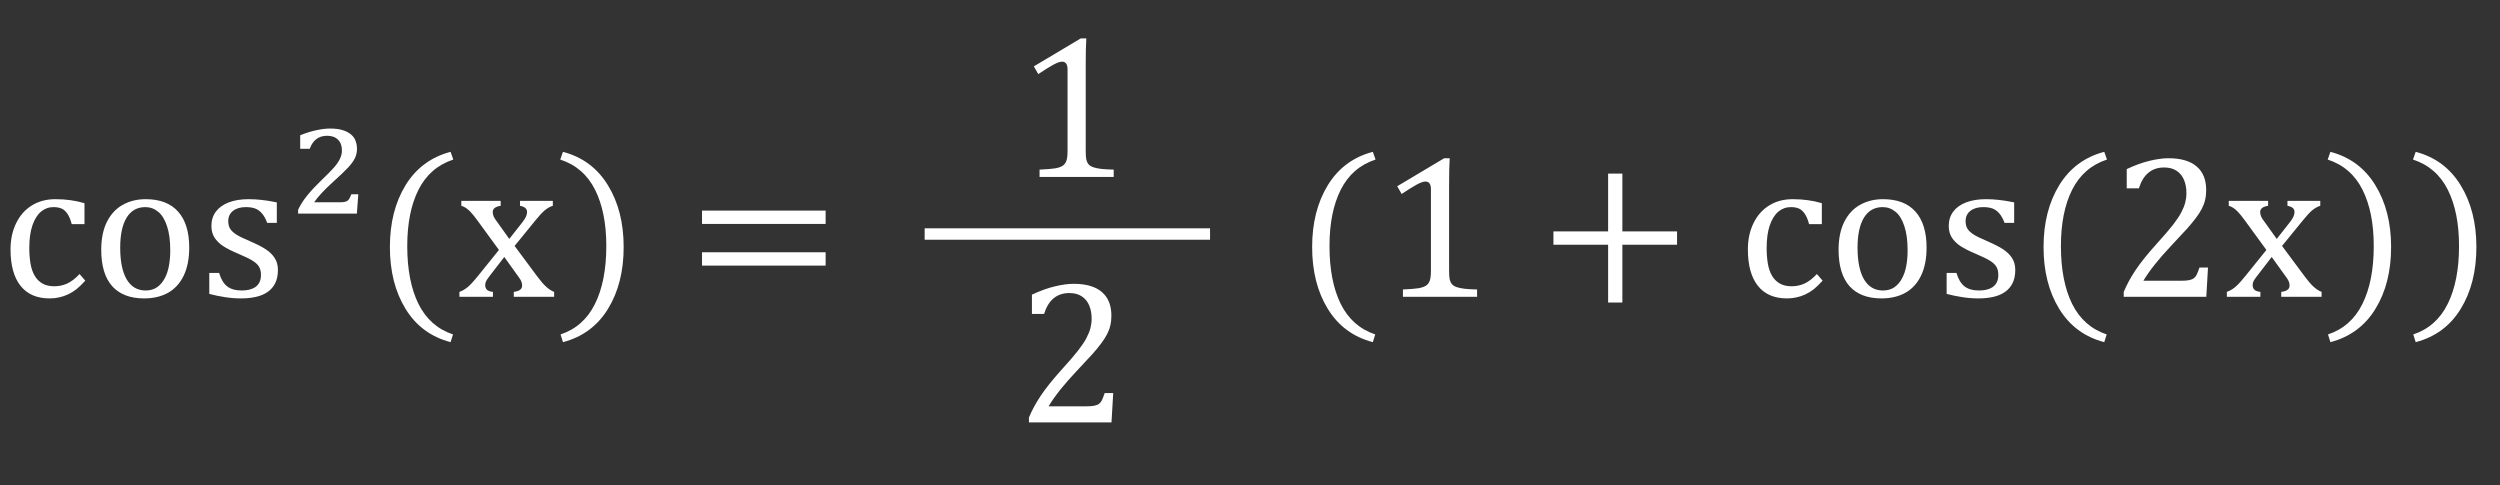<svg width="438" height="85" viewBox="0 0 438 85" fill="none" xmlns="http://www.w3.org/2000/svg">
<rect x="0" y="0" width="438" height="85" fill="#333333" stroke="none"/>
<path d="M14.801 35.6V39.273H12.568C12.369 38.512 12.123 37.914 11.83 37.48C11.537 37.035 11.197 36.725 10.81 36.549C10.424 36.373 9.943 36.285 9.369 36.285C8.549 36.285 7.822 36.549 7.189 37.076C6.557 37.603 6.053 38.406 5.678 39.484C5.314 40.562 5.133 41.881 5.133 43.44C5.133 44.435 5.203 45.35 5.344 46.182C5.484 47.002 5.725 47.705 6.064 48.291C6.404 48.877 6.855 49.334 7.418 49.662C7.98 49.99 8.678 50.154 9.51 50.154C10.318 50.154 11.068 49.996 11.76 49.68C12.463 49.363 13.19 48.807 13.94 48.01L14.941 49.17C14.344 49.826 13.816 50.336 13.359 50.699C12.902 51.051 12.41 51.35 11.883 51.596C11.367 51.83 10.852 52 10.336 52.105C9.832 52.223 9.281 52.281 8.684 52.281C6.469 52.281 4.775 51.549 3.604 50.084C2.432 48.607 1.846 46.48 1.846 43.703C1.846 41.969 2.174 40.434 2.83 39.098C3.486 37.75 4.406 36.713 5.59 35.986C6.773 35.26 8.139 34.897 9.686 34.897C10.646 34.897 11.531 34.955 12.34 35.072C13.16 35.178 13.98 35.353 14.801 35.6ZM25.242 52.281C22.805 52.281 20.941 51.566 19.652 50.137C18.375 48.695 17.736 46.568 17.736 43.756C17.736 41.822 18.07 40.188 18.738 38.852C19.418 37.516 20.344 36.525 21.516 35.881C22.688 35.225 24.023 34.897 25.523 34.897C28.031 34.897 29.93 35.629 31.219 37.094C32.508 38.547 33.152 40.639 33.152 43.369C33.152 45.315 32.83 46.955 32.185 48.291C31.541 49.627 30.627 50.629 29.443 51.297C28.26 51.953 26.859 52.281 25.242 52.281ZM21.059 43.387C21.059 45.801 21.439 47.658 22.201 48.959C22.975 50.248 24.076 50.893 25.506 50.893C26.291 50.893 26.959 50.705 27.51 50.33C28.061 49.943 28.506 49.428 28.846 48.783C29.197 48.139 29.449 47.395 29.602 46.551C29.754 45.695 29.83 44.805 29.83 43.879C29.83 42.156 29.637 40.727 29.25 39.59C28.875 38.453 28.359 37.621 27.703 37.094C27.047 36.555 26.297 36.285 25.453 36.285C24.035 36.285 22.945 36.9 22.184 38.131C21.434 39.361 21.059 41.113 21.059 43.387ZM48.498 39.045H46.81C46.553 38.342 46.248 37.791 45.897 37.393C45.545 36.982 45.147 36.695 44.701 36.531C44.256 36.367 43.711 36.285 43.066 36.285C42.129 36.285 41.379 36.508 40.816 36.953C40.266 37.387 39.99 37.984 39.99 38.746C39.99 39.285 40.102 39.73 40.324 40.082C40.547 40.434 40.893 40.762 41.361 41.066C41.83 41.371 42.656 41.775 43.84 42.279C45.035 42.795 45.955 43.27 46.6 43.703C47.256 44.137 47.766 44.641 48.129 45.215C48.504 45.789 48.691 46.475 48.691 47.272C48.691 48.197 48.533 48.977 48.217 49.609C47.9 50.242 47.455 50.758 46.881 51.156C46.307 51.555 45.621 51.842 44.824 52.018C44.039 52.193 43.178 52.281 42.24 52.281C41.256 52.281 40.301 52.205 39.375 52.053C38.449 51.912 37.547 51.725 36.668 51.49V47.816H38.391C38.707 48.895 39.176 49.68 39.797 50.172C40.418 50.652 41.273 50.893 42.363 50.893C42.785 50.893 43.195 50.852 43.594 50.77C44.004 50.676 44.367 50.529 44.684 50.33C45 50.119 45.252 49.838 45.44 49.486C45.627 49.135 45.721 48.695 45.721 48.168C45.721 47.57 45.603 47.084 45.369 46.709C45.135 46.334 44.772 45.994 44.279 45.69C43.787 45.373 42.92 44.951 41.678 44.424C40.611 43.978 39.756 43.545 39.111 43.123C38.467 42.701 37.957 42.203 37.582 41.629C37.219 41.055 37.037 40.375 37.037 39.59C37.037 38.629 37.295 37.797 37.81 37.094C38.338 36.379 39.094 35.834 40.078 35.459C41.062 35.084 42.217 34.897 43.541 34.897C44.315 34.897 45.059 34.938 45.773 35.02C46.5 35.09 47.408 35.236 48.498 35.459V39.045ZM59.379 35.441C59.789 35.441 60.1 35.424 60.31 35.389C60.533 35.342 60.709 35.277 60.838 35.195C60.967 35.113 61.072 35.008 61.154 34.879C61.248 34.75 61.383 34.469 61.559 34.035H62.772L62.525 37.428H52.225V36.76C52.623 35.904 53.162 35.06 53.842 34.228C54.522 33.397 55.318 32.541 56.232 31.662C57.322 30.619 58.096 29.834 58.553 29.307C59.01 28.768 59.35 28.264 59.572 27.795C59.795 27.314 59.906 26.834 59.906 26.354C59.906 25.557 59.678 24.93 59.221 24.473C58.775 24.016 58.131 23.787 57.287 23.787C56.56 23.787 55.94 23.98 55.424 24.367C54.92 24.754 54.533 25.322 54.264 26.072H52.594V23.699C53.637 23.277 54.598 22.979 55.477 22.803C56.355 22.615 57.135 22.521 57.815 22.521C58.74 22.521 59.502 22.621 60.1 22.82C60.709 23.02 61.195 23.283 61.559 23.611C61.922 23.928 62.174 24.303 62.315 24.736C62.467 25.17 62.543 25.615 62.543 26.072C62.543 26.646 62.426 27.186 62.191 27.689C61.957 28.182 61.57 28.721 61.031 29.307C60.504 29.881 59.56 30.783 58.201 32.014C56.748 33.338 55.693 34.48 55.037 35.441H59.379ZM71.35 43.105C71.35 47.207 72.006 50.588 73.318 53.248C74.643 55.908 76.658 57.69 79.365 58.592L78.943 59.945C75.51 59.043 72.879 57.098 71.051 54.109C69.223 51.133 68.309 47.523 68.309 43.281C68.309 39.051 69.223 35.441 71.051 32.453C72.891 29.453 75.522 27.502 78.943 26.6L79.418 27.953C76.676 28.855 74.643 30.619 73.318 33.244C72.006 35.857 71.35 39.145 71.35 43.105ZM89.227 41.857L91.512 38.957C91.758 38.641 91.957 38.336 92.109 38.043C92.262 37.738 92.338 37.428 92.338 37.111C92.338 36.842 92.238 36.619 92.039 36.443C91.84 36.268 91.529 36.139 91.107 36.057V35.195H96.856V36.057C96.41 36.185 95.953 36.438 95.484 36.812C95.027 37.188 94.465 37.791 93.797 38.623L90.158 43.088L94.166 48.484C94.74 49.258 95.256 49.85 95.713 50.26C96.17 50.67 96.627 50.963 97.084 51.139V52H90.018V51.139C90.99 51.022 91.477 50.658 91.477 50.049C91.477 49.803 91.436 49.568 91.353 49.346C91.272 49.123 91.119 48.865 90.897 48.572L88.348 45.022L85.641 48.537C85.441 48.795 85.283 49.035 85.166 49.258C85.061 49.469 85.008 49.709 85.008 49.978C85.008 50.295 85.113 50.559 85.324 50.77C85.547 50.969 85.893 51.092 86.361 51.139V52H80.49V51.139C80.877 50.998 81.223 50.822 81.527 50.611C81.844 50.4 82.16 50.131 82.477 49.803C82.805 49.463 83.232 48.971 83.76 48.326L87.416 43.791L83.672 38.658C83.156 37.955 82.746 37.445 82.441 37.129C82.137 36.812 81.856 36.572 81.598 36.408C81.34 36.244 81.082 36.127 80.824 36.057V35.195H87.715V36.057C86.789 36.197 86.326 36.56 86.326 37.147C86.326 37.416 86.385 37.685 86.502 37.955C86.631 38.225 86.824 38.523 87.082 38.852L89.227 41.857ZM106.225 43.105C106.225 39.145 105.568 35.857 104.256 33.244C102.943 30.619 100.91 28.855 98.156 27.953L98.631 26.6C102.053 27.502 104.678 29.453 106.506 32.453C108.346 35.441 109.266 39.051 109.266 43.281C109.266 47.523 108.352 51.133 106.523 54.109C104.695 57.098 102.064 59.043 98.631 59.945L98.209 58.592C100.916 57.69 102.926 55.908 104.238 53.248C105.562 50.588 106.225 47.207 106.225 43.105ZM122.994 39.238V36.9H144.65V39.238H122.994ZM122.994 46.533V44.195H144.65V46.533H122.994ZM232.928 43.105C232.928 47.207 233.584 50.588 234.896 53.248C236.221 55.908 238.236 57.69 240.943 58.592L240.521 59.945C237.088 59.043 234.457 57.098 232.629 54.109C230.801 51.133 229.887 47.523 229.887 43.281C229.887 39.051 230.801 35.441 232.629 32.453C234.469 29.453 237.1 27.502 240.521 26.6L240.996 27.953C238.254 28.855 236.221 30.619 234.896 33.244C233.584 35.857 232.928 39.145 232.928 43.105ZM253.881 47.412C253.881 48.092 253.916 48.607 253.986 48.959C254.068 49.299 254.203 49.58 254.391 49.803C254.59 50.014 254.871 50.184 255.234 50.312C255.598 50.43 256.055 50.523 256.605 50.594C257.156 50.652 257.883 50.693 258.785 50.717V52H245.795V50.717C247.096 50.658 248.021 50.582 248.572 50.488C249.135 50.383 249.562 50.23 249.855 50.031C250.148 49.832 250.359 49.551 250.488 49.188C250.629 48.824 250.699 48.232 250.699 47.412V33.156C250.699 32.688 250.617 32.348 250.453 32.137C250.289 31.914 250.049 31.803 249.732 31.803C249.357 31.803 248.824 31.996 248.133 32.383C247.441 32.77 246.586 33.303 245.566 33.982L244.793 32.629L253.02 27.725H253.986C253.916 28.85 253.881 30.408 253.881 32.4V47.412ZM284.238 42.877V53.002H281.742V42.877H272.162V40.539H281.742V30.414H284.238V40.539H293.818V42.877H284.238ZM319.184 35.6V39.273H316.951C316.752 38.512 316.506 37.914 316.213 37.48C315.92 37.035 315.58 36.725 315.193 36.549C314.807 36.373 314.326 36.285 313.752 36.285C312.932 36.285 312.205 36.549 311.572 37.076C310.939 37.603 310.436 38.406 310.061 39.484C309.697 40.562 309.516 41.881 309.516 43.44C309.516 44.435 309.586 45.35 309.727 46.182C309.867 47.002 310.107 47.705 310.447 48.291C310.787 48.877 311.238 49.334 311.801 49.662C312.363 49.99 313.061 50.154 313.893 50.154C314.701 50.154 315.451 49.996 316.143 49.68C316.846 49.363 317.572 48.807 318.322 48.01L319.324 49.17C318.727 49.826 318.199 50.336 317.742 50.699C317.285 51.051 316.793 51.35 316.266 51.596C315.75 51.83 315.234 52 314.719 52.105C314.215 52.223 313.664 52.281 313.066 52.281C310.852 52.281 309.158 51.549 307.986 50.084C306.814 48.607 306.229 46.48 306.229 43.703C306.229 41.969 306.557 40.434 307.213 39.098C307.869 37.75 308.789 36.713 309.973 35.986C311.156 35.26 312.521 34.897 314.068 34.897C315.029 34.897 315.914 34.955 316.723 35.072C317.543 35.178 318.363 35.353 319.184 35.6ZM329.625 52.281C327.188 52.281 325.324 51.566 324.035 50.137C322.758 48.695 322.119 46.568 322.119 43.756C322.119 41.822 322.453 40.188 323.121 38.852C323.801 37.516 324.727 36.525 325.898 35.881C327.07 35.225 328.406 34.897 329.906 34.897C332.414 34.897 334.312 35.629 335.602 37.094C336.891 38.547 337.535 40.639 337.535 43.369C337.535 45.315 337.213 46.955 336.568 48.291C335.924 49.627 335.01 50.629 333.826 51.297C332.643 51.953 331.242 52.281 329.625 52.281ZM325.441 43.387C325.441 45.801 325.822 47.658 326.584 48.959C327.357 50.248 328.459 50.893 329.889 50.893C330.674 50.893 331.342 50.705 331.893 50.33C332.443 49.943 332.889 49.428 333.229 48.783C333.58 48.139 333.832 47.395 333.984 46.551C334.137 45.695 334.213 44.805 334.213 43.879C334.213 42.156 334.02 40.727 333.633 39.59C333.258 38.453 332.742 37.621 332.086 37.094C331.43 36.555 330.68 36.285 329.836 36.285C328.418 36.285 327.328 36.9 326.566 38.131C325.816 39.361 325.441 41.113 325.441 43.387ZM352.881 39.045H351.193C350.936 38.342 350.631 37.791 350.279 37.393C349.928 36.982 349.529 36.695 349.084 36.531C348.639 36.367 348.094 36.285 347.449 36.285C346.512 36.285 345.762 36.508 345.199 36.953C344.648 37.387 344.373 37.984 344.373 38.746C344.373 39.285 344.484 39.73 344.707 40.082C344.93 40.434 345.275 40.762 345.744 41.066C346.213 41.371 347.039 41.775 348.223 42.279C349.418 42.795 350.338 43.27 350.982 43.703C351.639 44.137 352.148 44.641 352.512 45.215C352.887 45.789 353.074 46.475 353.074 47.272C353.074 48.197 352.916 48.977 352.6 49.609C352.283 50.242 351.838 50.758 351.264 51.156C350.689 51.555 350.004 51.842 349.207 52.018C348.422 52.193 347.561 52.281 346.623 52.281C345.639 52.281 344.684 52.205 343.758 52.053C342.832 51.912 341.93 51.725 341.051 51.49V47.816H342.773C343.09 48.895 343.559 49.68 344.18 50.172C344.801 50.652 345.656 50.893 346.746 50.893C347.168 50.893 347.578 50.852 347.977 50.77C348.387 50.676 348.75 50.529 349.066 50.33C349.383 50.119 349.635 49.838 349.822 49.486C350.01 49.135 350.104 48.695 350.104 48.168C350.104 47.57 349.986 47.084 349.752 46.709C349.518 46.334 349.154 45.994 348.662 45.69C348.17 45.373 347.303 44.951 346.061 44.424C344.994 43.978 344.139 43.545 343.494 43.123C342.85 42.701 342.34 42.203 341.965 41.629C341.602 41.055 341.42 40.375 341.42 39.59C341.42 38.629 341.678 37.797 342.193 37.094C342.721 36.379 343.477 35.834 344.461 35.459C345.445 35.084 346.6 34.897 347.924 34.897C348.697 34.897 349.441 34.938 350.156 35.02C350.883 35.09 351.791 35.236 352.881 35.459V39.045ZM361.072 43.105C361.072 47.207 361.729 50.588 363.041 53.248C364.365 55.908 366.381 57.69 369.088 58.592L368.666 59.945C365.232 59.043 362.602 57.098 360.773 54.109C358.945 51.133 358.031 47.523 358.031 43.281C358.031 39.051 358.945 35.441 360.773 32.453C362.613 29.453 365.244 27.502 368.666 26.6L369.141 27.953C366.398 28.855 364.365 30.619 363.041 33.244C361.729 35.857 361.072 39.145 361.072 43.105ZM382.148 49.188C382.723 49.188 383.186 49.152 383.537 49.082C383.889 49.012 384.17 48.895 384.381 48.73C384.592 48.566 384.756 48.355 384.873 48.098C385.002 47.828 385.16 47.418 385.348 46.867H386.842L386.543 52H372.076V51.156C372.58 49.926 373.26 48.666 374.115 47.377C374.971 46.088 376.184 44.57 377.754 42.824C379.113 41.324 380.092 40.188 380.689 39.414C381.346 38.57 381.832 37.844 382.148 37.234C382.477 36.613 382.711 36.033 382.852 35.494C382.992 34.943 383.062 34.393 383.062 33.842C383.062 32.963 382.922 32.19 382.641 31.521C382.359 30.842 381.926 30.309 381.34 29.922C380.766 29.535 380.039 29.342 379.16 29.342C376.969 29.342 375.492 30.561 374.73 32.998H372.604V29.623C374.021 28.955 375.346 28.475 376.576 28.182C377.818 27.877 378.932 27.725 379.916 27.725C382.096 27.725 383.742 28.205 384.855 29.166C385.969 30.115 386.525 31.498 386.525 33.315C386.525 33.935 386.461 34.51 386.332 35.037C386.215 35.553 386.021 36.068 385.752 36.584C385.494 37.088 385.143 37.633 384.697 38.219C384.252 38.805 383.76 39.402 383.221 40.012C382.682 40.609 381.75 41.611 380.426 43.018C378.199 45.373 376.564 47.43 375.521 49.188H382.148ZM398.883 41.857L401.168 38.957C401.414 38.641 401.613 38.336 401.766 38.043C401.918 37.738 401.994 37.428 401.994 37.111C401.994 36.842 401.895 36.619 401.695 36.443C401.496 36.268 401.186 36.139 400.764 36.057V35.195H406.512V36.057C406.066 36.185 405.609 36.438 405.141 36.812C404.684 37.188 404.121 37.791 403.453 38.623L399.814 43.088L403.822 48.484C404.396 49.258 404.912 49.85 405.369 50.26C405.826 50.67 406.283 50.963 406.74 51.139V52H399.674V51.139C400.646 51.022 401.133 50.658 401.133 50.049C401.133 49.803 401.092 49.568 401.01 49.346C400.928 49.123 400.775 48.865 400.553 48.572L398.004 45.022L395.297 48.537C395.098 48.795 394.939 49.035 394.822 49.258C394.717 49.469 394.664 49.709 394.664 49.978C394.664 50.295 394.77 50.559 394.98 50.77C395.203 50.969 395.549 51.092 396.018 51.139V52H390.146V51.139C390.533 50.998 390.879 50.822 391.184 50.611C391.5 50.4 391.816 50.131 392.133 49.803C392.461 49.463 392.889 48.971 393.416 48.326L397.072 43.791L393.328 38.658C392.812 37.955 392.402 37.445 392.098 37.129C391.793 36.812 391.512 36.572 391.254 36.408C390.996 36.244 390.738 36.127 390.48 36.057V35.195H397.371V36.057C396.445 36.197 395.982 36.56 395.982 37.147C395.982 37.416 396.041 37.685 396.158 37.955C396.287 38.225 396.48 38.523 396.738 38.852L398.883 41.857ZM415.881 43.105C415.881 39.145 415.225 35.857 413.912 33.244C412.6 30.619 410.566 28.855 407.812 27.953L408.287 26.6C411.709 27.502 414.334 29.453 416.162 32.453C418.002 35.441 418.922 39.051 418.922 43.281C418.922 47.523 418.008 51.133 416.18 54.109C414.352 57.098 411.721 59.043 408.287 59.945L407.865 58.592C410.572 57.69 412.582 55.908 413.895 53.248C415.219 50.588 415.881 47.207 415.881 43.105ZM430.822 43.105C430.822 39.145 430.166 35.857 428.854 33.244C427.541 30.619 425.508 28.855 422.754 27.953L423.229 26.6C426.65 27.502 429.275 29.453 431.104 32.453C432.943 35.441 433.863 39.051 433.863 43.281C433.863 47.523 432.949 51.133 431.121 54.109C429.293 57.098 426.662 59.043 423.229 59.945L422.807 58.592C425.514 57.69 427.523 55.908 428.836 53.248C430.16 50.588 430.822 47.207 430.822 43.105Z" fill="white"/>
<line x1="162" y1="41" x2="212" y2="41" stroke="white" stroke-width="2"/>
<path d="M190.217 26.412C190.217 27.092 190.252 27.607 190.322 27.959C190.404 28.299 190.539 28.58 190.727 28.803C190.926 29.014 191.207 29.184 191.57 29.312C191.934 29.43 192.391 29.523 192.941 29.594C193.492 29.652 194.219 29.693 195.121 29.717V31H182.131V29.717C183.432 29.658 184.357 29.582 184.908 29.488C185.471 29.383 185.898 29.23 186.191 29.031C186.484 28.832 186.695 28.551 186.824 28.188C186.965 27.824 187.035 27.232 187.035 26.412V12.156C187.035 11.688 186.953 11.348 186.789 11.137C186.625 10.914 186.385 10.803 186.068 10.803C185.693 10.803 185.16 10.996 184.469 11.383C183.777 11.77 182.922 12.303 181.902 12.982L181.129 11.629L189.355 6.725H190.322C190.252 7.85 190.217 9.408 190.217 11.4V26.412Z" fill="white"/>
<path d="M190.34 71.188C190.914 71.188 191.377 71.152 191.729 71.082C192.08 71.012 192.361 70.894 192.572 70.731C192.783 70.566 192.947 70.356 193.064 70.098C193.193 69.828 193.352 69.418 193.539 68.867H195.033L194.734 74H180.268V73.156C180.771 71.926 181.451 70.666 182.307 69.377C183.162 68.088 184.375 66.57 185.945 64.824C187.305 63.324 188.283 62.188 188.881 61.414C189.537 60.57 190.023 59.844 190.34 59.234C190.668 58.613 190.902 58.033 191.043 57.494C191.184 56.943 191.254 56.393 191.254 55.842C191.254 54.963 191.113 54.19 190.832 53.522C190.551 52.842 190.117 52.309 189.531 51.922C188.957 51.535 188.23 51.342 187.352 51.342C185.16 51.342 183.684 52.56 182.922 54.998H180.795V51.623C182.213 50.955 183.537 50.475 184.768 50.182C186.01 49.877 187.123 49.725 188.107 49.725C190.287 49.725 191.934 50.205 193.047 51.166C194.16 52.115 194.717 53.498 194.717 55.315C194.717 55.935 194.652 56.51 194.523 57.037C194.406 57.553 194.213 58.068 193.943 58.584C193.686 59.088 193.334 59.633 192.889 60.219C192.443 60.805 191.951 61.402 191.412 62.012C190.873 62.609 189.941 63.611 188.617 65.018C186.391 67.373 184.756 69.43 183.713 71.188H190.34Z" fill="white"/>
</svg>
